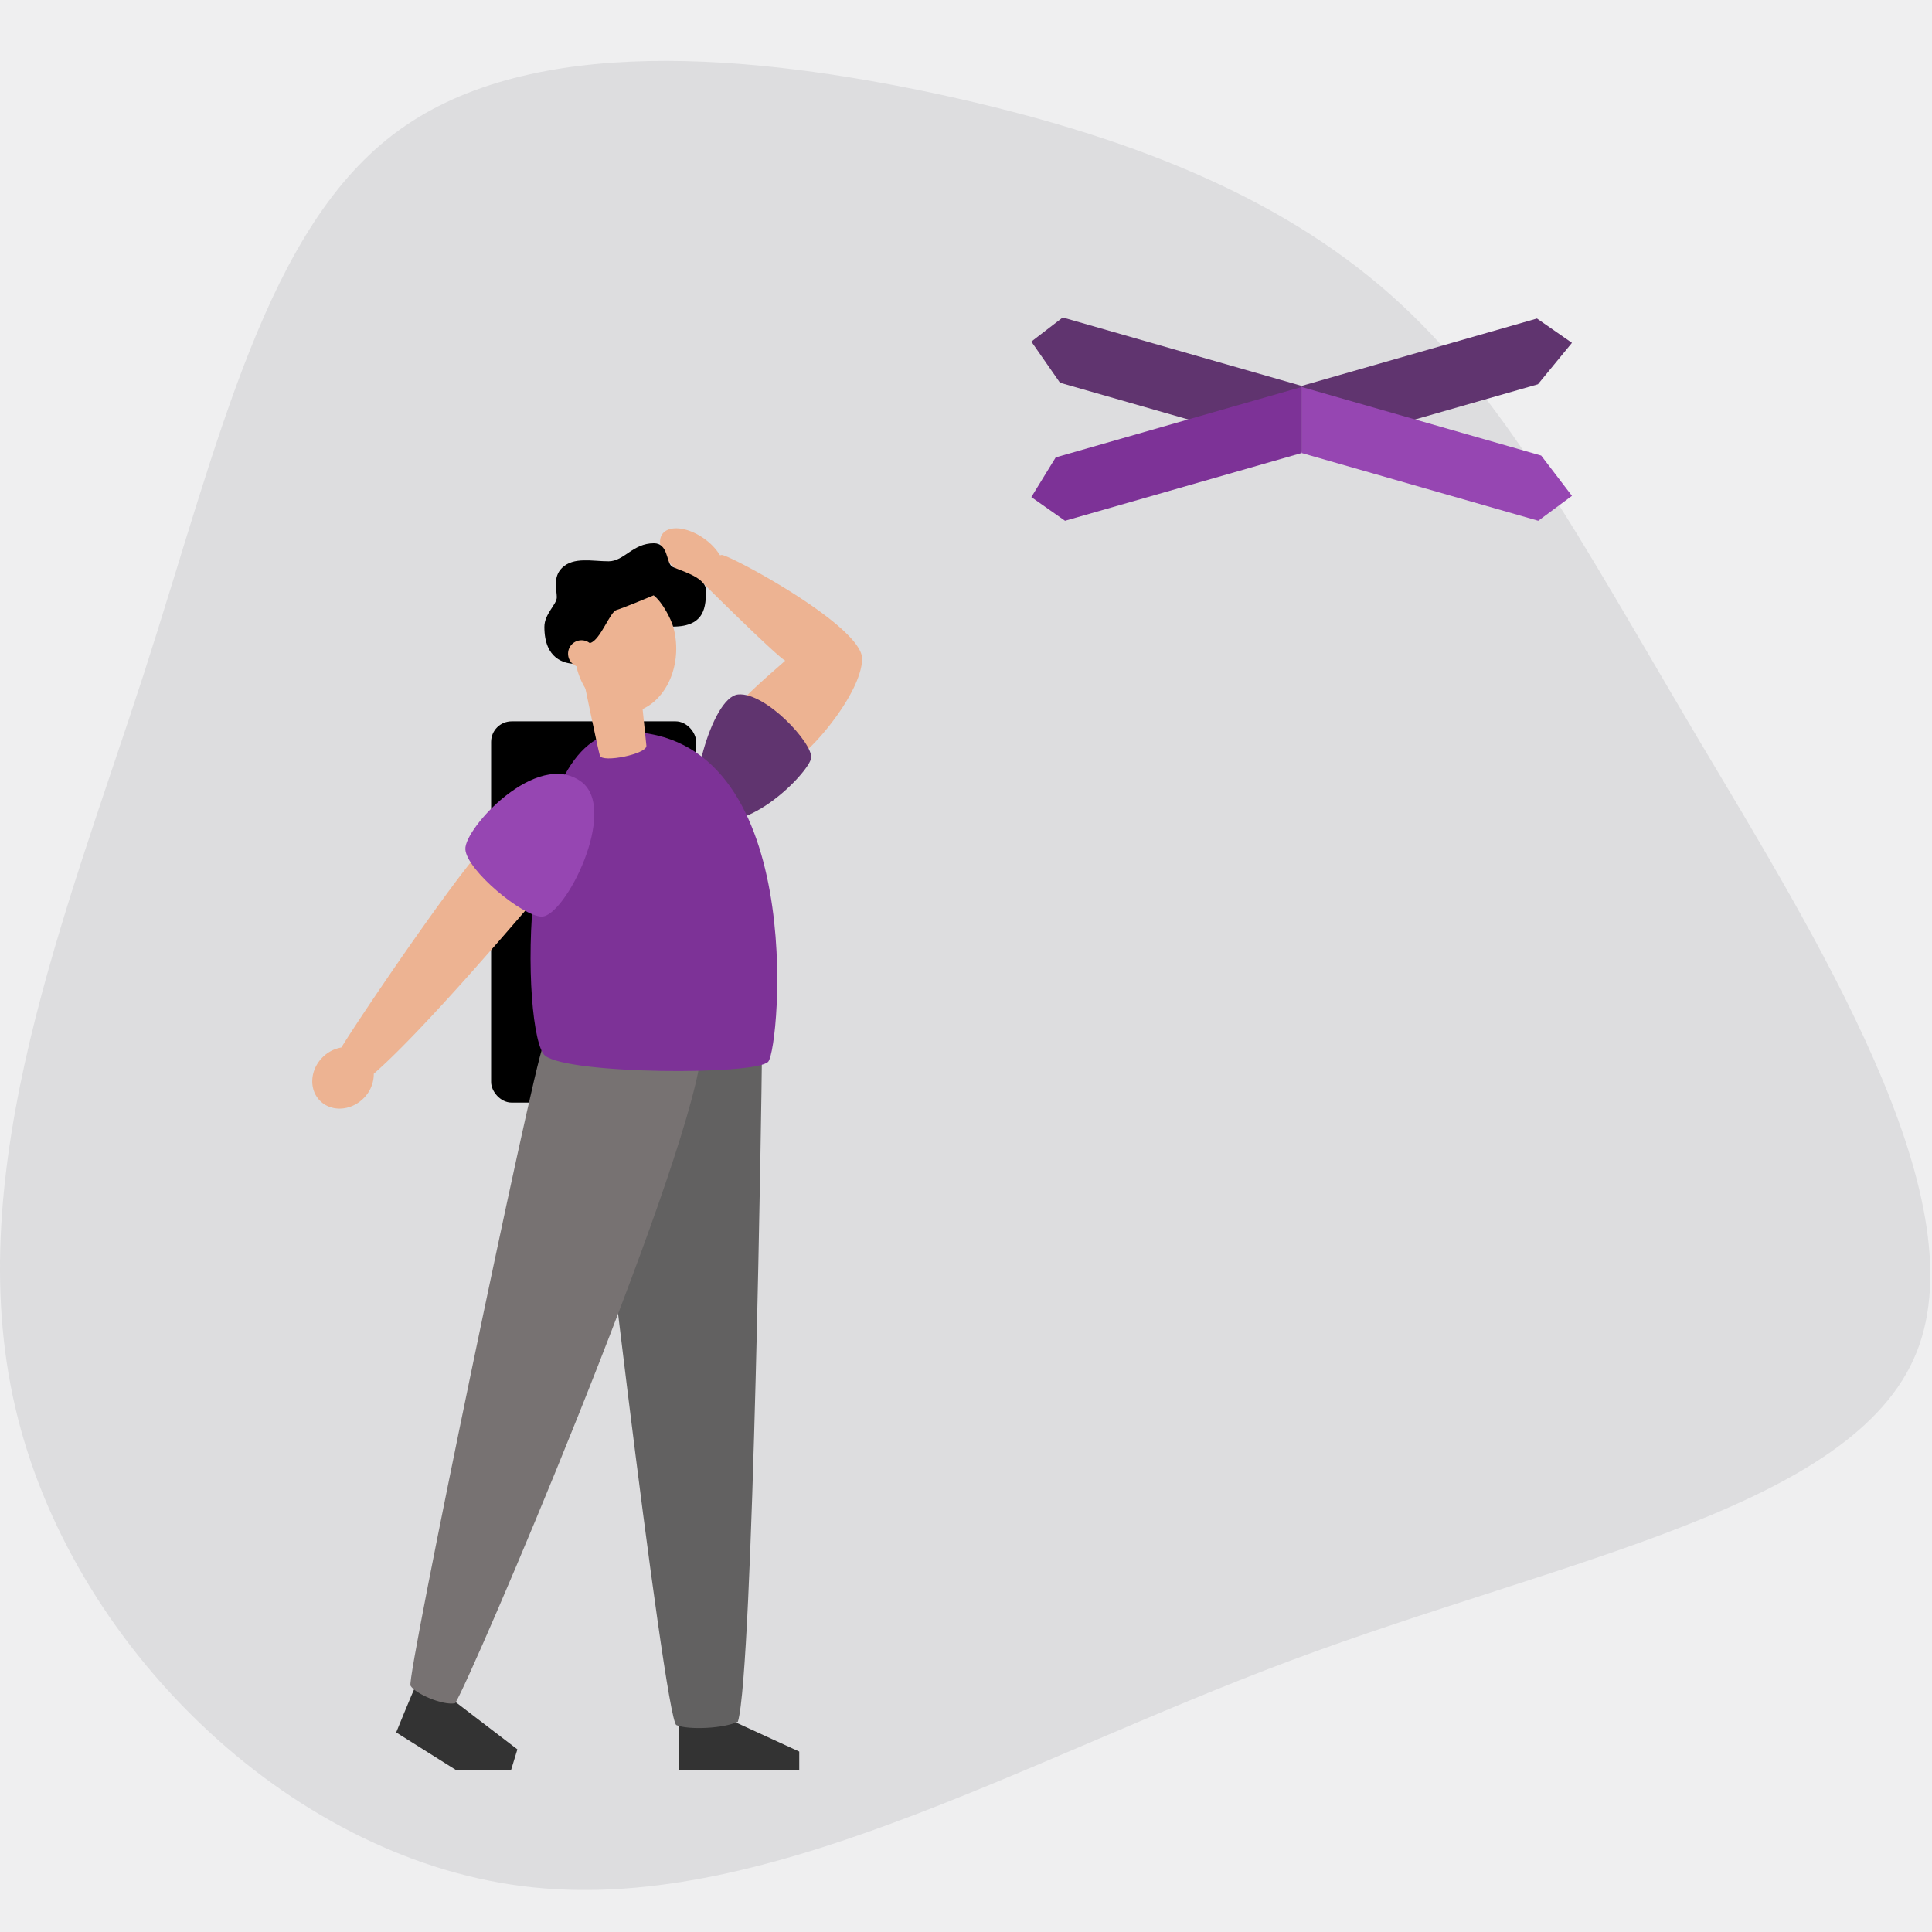 <svg xmlns="http://www.w3.org/2000/svg" width="1130" height="1130" viewBox="0 0 1130 1130">
  <g id="Group_11" data-name="Group 11" transform="translate(-35 -1299)">
    <rect id="Rectangle_17" data-name="Rectangle 17" width="1130" height="1130" transform="translate(35 1299)" fill="#efeff0"/>
    <path id="Path_29" data-name="Path 29" d="M840.592,136.85c65.963,58.449,109.132,140,178.437,257.215,69.628,117.216,165.641,270.082,129.229,361.217S942.366,875.794,782.34,935.558s-310.686,149.57-449.281,132.063S67.931,925.323,36.108,787.3C3.962,648.952,66.231,497.4,111.086,359.383c44.532-138,71.65-262.535,149.648-318.917S467.638-3.8,576.784,19.634C685.917,43.358,774.629,78.415,840.592,136.85Z" transform="translate(7.758 1334.589)" fill="#dddddf"/>
    <g id="Group_1" data-name="Group 1" transform="translate(74.762 1416.22)">
      <path id="Path_30" data-name="Path 30" d="M171.08,774.78h-31.3v37.07H93.89V774.78H0v-14L108.48,612.52h31.3V735.28h31.3Zm-77.19-39.5V689.09L61.08,735.28Z" fill="#051c2e"/>
      <path id="Path_31" data-name="Path 31" d="M197.21,712.49c0-57.43,16.71-102.71,75-102.71,58,0,74.14,45.28,74.14,102.71,0,57.13-16.1,102.1-74.14,102.1C213.92,814.59,197.21,769.62,197.21,712.49Zm103.31,0c0-34.64-6.69-61.38-28.26-61.38-21.88,0-29.47,26.74-29.47,61.38,0,34.33,7.59,60.47,29.47,60.47,21.57.04,28.26-26.14,28.26-60.47Z" fill="#051c2e"/>
      <path id="Path_32" data-name="Path 32" d="M535.1,774.78H503.8v37.07H457.92V774.78H364v-14L472.5,612.52h31.3V735.28h31.3Zm-77.18-39.5V689.09L425.1,735.28Z" fill="#051c2e"/>
    </g>
    <rect id="Rectangle_23" data-name="Rectangle 23" width="119.93" height="222.98" rx="12" transform="translate(721.386 1569.907)"/>
    <path id="Path_33" data-name="Path 33" d="M451,700.49v26H380.4v-11l43.74-20.09Z" transform="translate(280.696 1456.977)" fill="#333"/>
    <path id="Path_34" data-name="Path 34" d="M604.15,675.56c3.57,8,12,28.73,12,28.73l-35.23,22.15H549l-3.74-12.24,40.1-30.69Z" transform="translate(280.696 1456.977)" fill="#333"/>
    <ellipse id="Ellipse_11" data-name="Ellipse 11" cx="29.77" cy="37.54" rx="29.77" ry="37.54" transform="translate(733.046 1489.847)" fill="#edb392"/>
    <path id="Path_35" data-name="Path 35" d="M460.44,3.36C456.54-2,445.53-.79,435.85,6.18a33.852,33.852,0,0,0-9.16,9.67,2.694,2.694,0,0,0-1-.23c-4.7,0-82.83,41.79-82.09,61.07s26.95,50.2,36.1,56.13c0,0,41.29-19.28,39.07-25.47s-26-26-30.17-29.92c4.9-2.56,44.12-41.42,48.55-45.82A33.222,33.222,0,0,0,450,25.8C459.66,18.82,464.35,8.78,460.44,3.36Z" transform="translate(280.696 1456.977)" fill="#edb392"/>
    <path id="Path_36" data-name="Path 36" d="M438,166.65c9-7.24-5.9-67.95-21.87-69.44s-43.82,28.6-42.7,37.14S415.26,184.85,438,166.65Z" transform="translate(280.696 1456.977)" fill="#60346f"/>
    <path id="Path_37" data-name="Path 37" d="M402.27,312c0,10,5,356,14,386,8,4,29,5,36,2s51.67-382.52,51.67-399.18S402.27,312,402.27,312Z" transform="translate(280.696 1456.977)" fill="#626161"/>
    <path id="Path_38" data-name="Path 38" d="M581.61,687.19c-9.55-15-133.9-306.28-143.65-378.1,10.21-7.91,86.19-20.52,92.34-6.16s80,369.39,77.47,374S588.79,688.73,581.61,687.19Z" transform="translate(280.696 1456.977)" fill="#777272"/>
    <path id="Path_39" data-name="Path 39" d="M482.54,119c64.5,0,60.5,178.5,46.5,189.5S405.54,320,398.54,312,375,119,482.54,119Z" transform="translate(280.696 1456.977)" fill="#7d3297"/>
    <path id="Path_40" data-name="Path 40" d="M529.47,57.66c0-7.61-7.27-13.1-7.27-17.32s2.49-11.78-3.08-17.19c-6.77-6.57-17.56-3.83-27.22-3.83-9.08,0-14.09-10.55-26.48-10.55-8.26,0-7.21,10.72-10.3,13.38-2.29,2-20.14,5.84-20.14,14,0,9.12.24,21.36,19.18,21.36,1.26-4.38,6-14,11.4-18.28,2.78,1.2,18,7.48,21.77,8.59s9.28,17.25,15.12,19.2,6.21,12.7,10.48,12.24S529.47,77,529.47,57.66Z" transform="translate(280.696 1456.977)"/>
    <circle id="Ellipse_12" data-name="Ellipse 12" cx="7.87" cy="7.87" r="7.87" transform="translate(780.576 1522.477)" fill="#edb392"/>
    <path id="Path_41" data-name="Path 41" d="M497,133c-1.26,4.35-27.71-.93-27.2-5.85l4.52-43.7,31.87,6.86S498.28,128.67,497,133Z" transform="translate(280.696 1456.977)" fill="#edb392"/>
    <line id="Line_27" data-name="Line 27" x1="111.85" y2="554.47" transform="translate(846.006 1613.417)" fill="none"/>
    <path id="Path_42" data-name="Path 42" d="M659.22,309.44a20.392,20.392,0,0,0-11-5.75c-13.34-21.53-58.67-87.89-78.66-112-14.41,10.35-32,28.45-32,28.45,7.35,8.24,62.4,73.37,91.69,98.91a19.91,19.91,0,0,0,6,14.37c7.41,7.42,18.79,8.06,25.41,1.45S666.63,316.86,659.22,309.44Z" transform="translate(280.696 1456.977)" fill="#edb392"/>
    <path id="Path_43" data-name="Path 43" d="M507.87,148.25c25.87-19.23,68.52,27.27,67.82,39.5S542.21,227.1,531,227.13C517.31,227.15,485.85,164.62,507.87,148.25Z" transform="translate(280.696 1456.977)" fill="#9646b2"/>
    <rect id="Rectangle_24" data-name="Rectangle 24" width="1130" height="1130" transform="translate(35 1299)" fill="#efeff0"/>
    <path id="Path_44" data-name="Path 44" d="M840.592,136.85c65.963,58.449,109.132,140,178.437,257.215,69.628,117.216,165.641,270.082,129.229,361.217S942.366,875.794,782.34,935.558s-310.686,149.57-449.281,132.063S67.931,925.323,36.108,787.3C3.962,648.952,66.231,497.4,111.086,359.383c44.532-138,71.65-262.535,149.648-318.917S467.638-3.8,576.784,19.634C685.917,43.358,774.629,78.415,840.592,136.85Z" transform="translate(7.758 1334.589)" fill="#dddddf"/>
    <g id="Group_6" data-name="Group 6" transform="translate(205.706 1608)">
      <rect id="Rectangle_25" data-name="Rectangle 25" width="119.93" height="222.98" rx="12" transform="translate(116.54 112.907)"/>
      <path id="Path_45" data-name="Path 45" d="M380.4,700.49v26H451v-11L407.26,695.4Z" transform="translate(-154.24 -0.023)" fill="#333"/>
      <path id="Path_46" data-name="Path 46" d="M557.26,675.56c-3.57,8-12,28.73-12,28.73l35.23,22.15h31.92l3.74-12.24-40.1-30.69Z" transform="translate(-484.25 -0.023)" fill="#333"/>
      <ellipse id="Ellipse_13" data-name="Ellipse 13" cx="29.77" cy="37.54" rx="29.77" ry="37.54" transform="translate(165.27 32.847)" fill="#edb392"/>
      <path id="Path_47" data-name="Path 47" d="M344.974,3.36c3.9-5.36,14.91-4.15,24.59,2.82a33.852,33.852,0,0,1,9.16,9.67,2.694,2.694,0,0,1,1-.23c4.7,0,82.83,41.79,82.09,61.07s-26.95,50.2-36.1,56.13c0,0-41.29-19.28-39.07-25.47s26-26,30.17-29.92c-4.9-2.56-44.12-41.42-48.55-45.82a33.222,33.222,0,0,1-12.85-5.81C345.754,18.82,341.064,8.78,344.974,3.36Z" transform="translate(-128.254 -0.023)" fill="#edb392"/>
      <path id="Path_48" data-name="Path 48" d="M376.117,166.65c-9-7.24,5.9-67.95,21.87-69.44s43.82,28.6,42.7,37.14S398.857,184.85,376.117,166.65Z" transform="translate(-136.957 -0.023)" fill="#60346f"/>
      <path id="Path_49" data-name="Path 49" d="M503.94,312c0,10-5,356-14,386-8,4-29,5-36,2s-51.67-382.52-51.67-399.18S503.94,312,503.94,312Z" transform="translate(-229.05 -0.023)" fill="#626161"/>
      <path id="Path_50" data-name="Path 50" d="M464.184,687.19c9.55-15,133.9-306.28,143.65-378.1-10.21-7.91-86.19-20.52-92.34-6.16s-80,369.39-77.47,374S457,688.73,464.184,687.19Z" transform="translate(-368.634 -0.023)" fill="#777272"/>
      <path id="Path_51" data-name="Path 51" d="M448.278,119c-64.5,0-60.5,178.5-46.5,189.5s123.5,11.5,130.5,3.5S555.818,119,448.278,119Z" transform="translate(-253.658 -0.023)" fill="#7d3297"/>
      <path id="Path_52" data-name="Path 52" d="M434.98,57.66c0-7.61,7.27-13.1,7.27-17.32s-2.49-11.78,3.08-17.19c6.77-6.57,17.56-3.83,27.22-3.83,9.08,0,14.09-10.55,26.48-10.55,8.26,0,7.21,10.72,10.3,13.38,2.29,2,20.14,5.84,20.14,14,0,9.12-.24,21.36-19.18,21.36-1.26-4.38-6-14-11.4-18.28-2.78,1.2-18,7.48-21.77,8.59S467.84,65.07,462,67.02s-6.21,12.7-10.48,12.24S434.98,77,434.98,57.66Z" transform="translate(-287.29 -0.023)"/>
      <ellipse id="Ellipse_14" data-name="Ellipse 14" cx="7.87" cy="7.87" rx="7.87" ry="7.87" transform="translate(161.54 65.477)" fill="#edb392"/>
      <path id="Path_53" data-name="Path 53" d="M478.983,133c1.26,4.35,27.71-.93,27.2-5.85l-4.52-43.7-31.87,6.86S477.7,128.67,478.983,133Z" transform="translate(-298.823 -0.023)" fill="#edb392"/>
      <line id="Line_28" data-name="Line 28" x2="111.85" y2="554.47" transform="translate(0 156.417)" fill="none"/>
      <path id="Path_54" data-name="Path 54" d="M543.57,309.44a20.392,20.392,0,0,1,11-5.75c13.34-21.53,58.67-87.89,78.66-112,14.41,10.35,32,28.45,32,28.45-7.35,8.24-62.4,73.37-91.69,98.91a19.91,19.91,0,0,1-6,14.37c-7.41,7.42-18.79,8.06-25.41,1.45S536.16,316.86,543.57,309.44Z" transform="translate(-525.63 -0.023)" fill="#edb392"/>
      <path id="Path_55" data-name="Path 55" d="M568.1,148.25c-25.87-19.23-68.52,27.27-67.82,39.5s33.48,39.35,44.69,39.38C558.656,227.15,590.116,164.62,568.1,148.25Z" transform="translate(-398.806 -0.023)" fill="#9646b2"/>
    </g>
    <path id="Path_152" data-name="Path 152" d="M641.3,80.07,503.1,119.653V81.02l137.63-39.412,20.479,14.23Z" transform="translate(293.211 1443.69)" fill="#60346f"/>
    <path id="Path_153" data-name="Path 153" d="M503.1,81.02,363.365,41,345,55.106l16.764,24.071L503.1,119.653Z" transform="translate(293.211 1443.69)" fill="#60346f"/>
    <line id="Line_31" data-name="Line 31" y2="760.286" transform="translate(796.312 1502.074)" fill="none"/>
    <path id="Path_154" data-name="Path 154" d="M503.1,120.271,364.71,159.9,345,146.042l14.253-23.207L503.1,81.638Z" transform="translate(293.211 1443.69)" fill="#7d3297"/>
    <path id="Path_155" data-name="Path 155" d="M643.208,121.762,503.1,81.638v38.633L641.5,159.9l19.71-14.581Z" transform="translate(293.211 1443.69)" fill="#9646b2"/>
  </g>
</svg>

